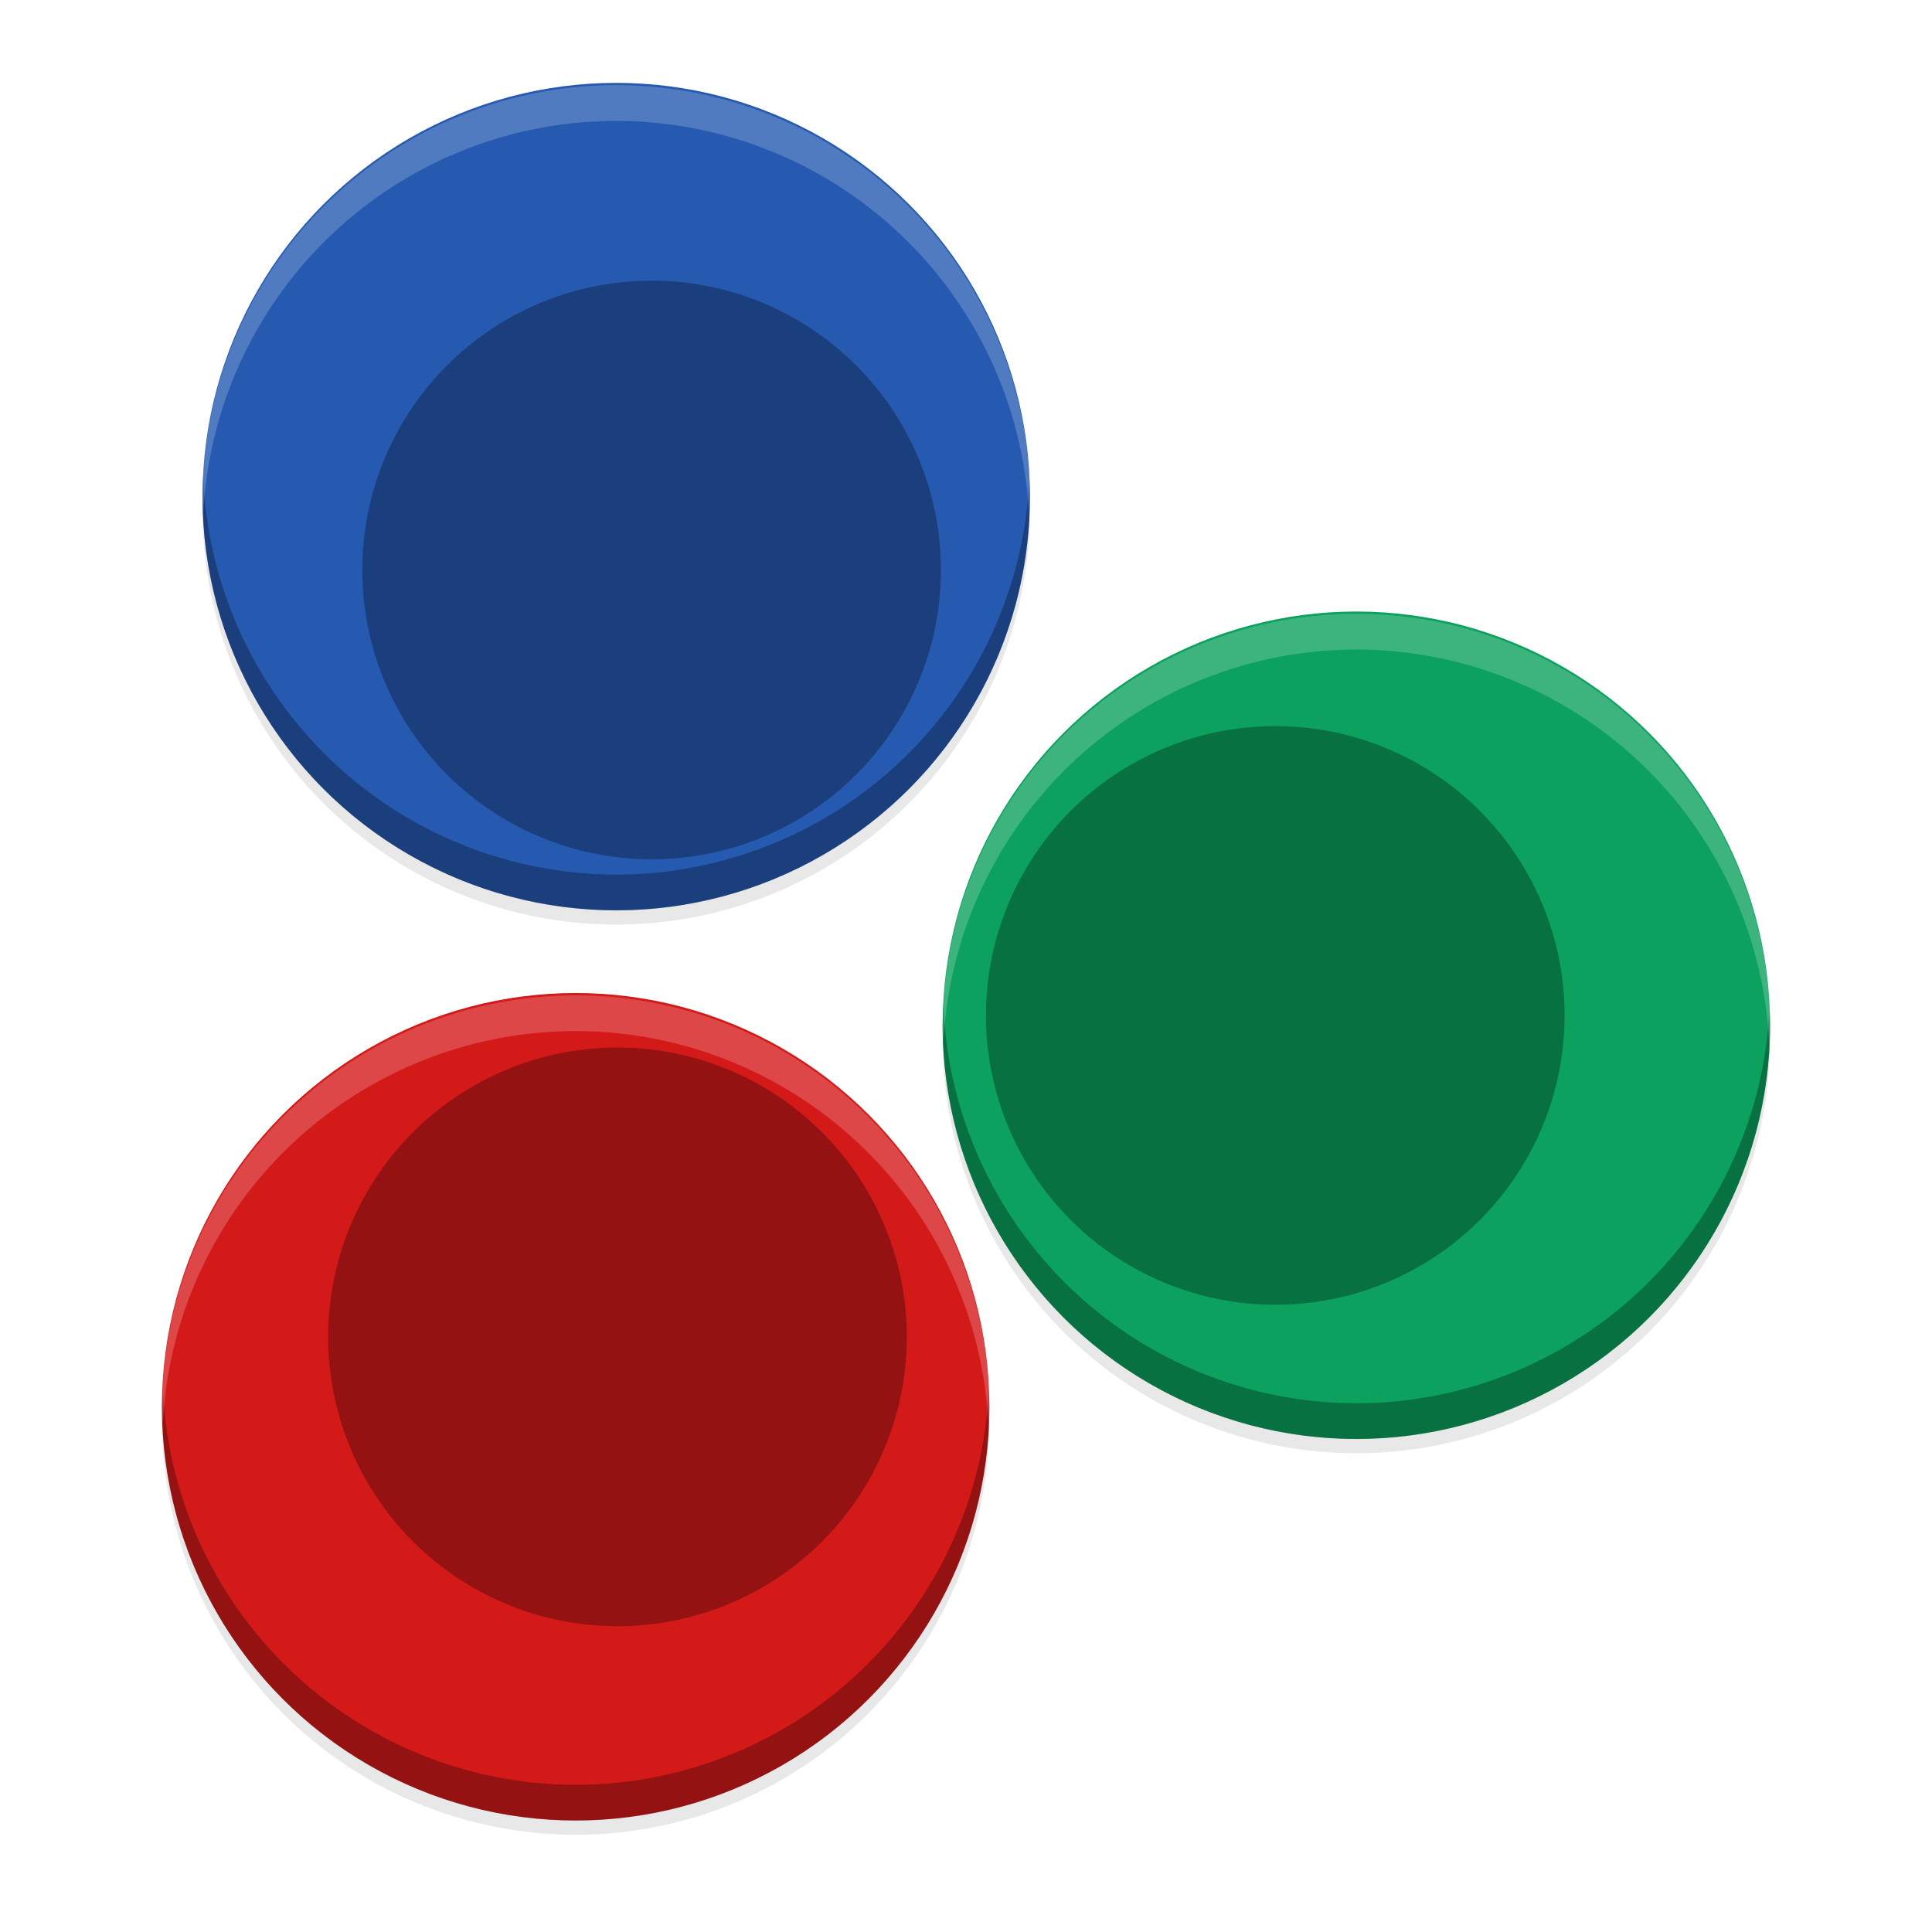 <svg viewBox="0 0 512 512" xmlns="http://www.w3.org/2000/svg" xmlns:xlink="http://www.w3.org/1999/xlink"><filter id="a" color-interpolation-filters="sRGB" height="1.112" width="1.121" x="-.06" y="-.056"><feGaussianBlur stdDeviation="11.329"/></filter><path d="m158.12 16.873a115.77 115.77 0 0 0 -115.77 115.59 115.77 115.77 0 0 0 -.002.184 115.77 115.77 0 0 0 .002.318 115.77 115.77 0 0 0 -.002.314 115.77 115.77 0 0 0 .004.084 115.77 115.77 0 0 0 115.77 115.05 115.77 115.77 0 0 0 115.77-115.77 115.77 115.77 0 0 0 -.002-.059 115.77 115.77 0 0 0 -115.77-115.72zm207.1 147.93a115.77 115.77 0 0 0 -115.77 115.77 115.77 115.77 0 0 0 18.342 62.531 115.77 115.77 0 0 0 .48.744 115.77 115.77 0 0 0 .012.016 115.77 115.77 0 0 0 .988 1.49 115.77 115.77 0 0 0 .012.016 115.77 115.77 0 0 0 .498.732 115.77 115.77 0 0 0 .012.016 115.77 115.77 0 0 0 1.551 2.205 115.77 115.77 0 0 0 .012.016 115.77 115.77 0 0 0 1.059 1.443 115.77 115.77 0 0 0 .01.014 115.77 115.77 0 0 0 .008.01 115.77 115.77 0 0 0 1.088 1.434 115.77 115.77 0 0 0 .543.699 115.77 115.77 0 0 0 .102.129 115.77 115.77 0 0 0 1.023 1.287 115.77 115.77 0 0 0 .014.016 115.77 115.77 0 0 0 .559.686 115.77 115.77 0 0 0 .014.016 115.77 115.77 0 0 0 .562.682 115.77 115.77 0 0 0 .014.016 115.77 115.77 0 0 0 .57.676 115.77 115.77 0 0 0 .012.016 115.77 115.77 0 0 0 .576.672 115.77 115.77 0 0 0 .561.648 115.77 115.77 0 0 0 .037.043 115.77 115.77 0 0 0 .047.053 115.77 115.77 0 0 0 .547.619 115.77 115.77 0 0 0 .014.014 115.77 115.77 0 0 0 .59.66 115.77 115.77 0 0 0 .014.014 115.77 115.77 0 0 0 .596.654 115.77 115.77 0 0 0 .014.016 115.77 115.77 0 0 0 .6.648 115.77 115.77 0 0 0 .014.016 115.77 115.77 0 0 0 .605.645 115.77 115.77 0 0 0 .014.016 115.77 115.77 0 0 0 .611.639 115.77 115.77 0 0 0 .25.258 115.77 115.77 0 0 0 1.029 1.051 115.77 115.77 0 0 0 .625.625 115.77 115.77 0 0 0 1.295 1.266 115.77 115.77 0 0 0 .014.014 115.77 115.77 0 0 0 .641.611 115.77 115.77 0 0 0 .305.287 115.77 115.77 0 0 0 .354.332 115.77 115.77 0 0 0 .016.014 115.77 115.77 0 0 0 .127.117 115.77 115.77 0 0 0 2.531 2.283 115.77 115.77 0 0 0 .018.018 115.77 115.77 0 0 0 .01.008 115.77 115.77 0 0 0 .668.58 115.77 115.77 0 0 0 .016.014 115.77 115.77 0 0 0 .672.574 115.77 115.77 0 0 0 .016.014 115.77 115.77 0 0 0 2.781 2.283 115.77 115.77 0 0 0 .016.014 115.77 115.77 0 0 0 1.408 1.102 115.77 115.77 0 0 0 3.637 2.691 115.77 115.77 0 0 0 .016.012 115.77 115.77 0 0 0 67.016 21.369 115.77 115.77 0 0 0 115.77-115.77 115.77 115.77 0 0 0 -.01-.279 115.77 115.77 0 0 0 -.004-.295 115.77 115.77 0 0 0 -115.77-115.2zm-218.46 106.75a115.77 115.77 0 0 0 -115.77 115.77 115.77 115.77 0 0 0 3.379 27.764 115.77 115.77 0 0 0 .01.037 115.77 115.77 0 0 0 .211.842 115.77 115.77 0 0 0 .01.035 115.77 115.77 0 0 0 .217.84 115.77 115.77 0 0 0 .01.035 115.77 115.77 0 0 0 .225.838 115.77 115.77 0 0 0 .053.193 115.77 115.77 0 0 0 .951 3.285 115.77 115.77 0 0 0 .012.035 115.77 115.77 0 0 0 .256.828 115.77 115.77 0 0 0 .012.035 115.77 115.77 0 0 0 .264.826 115.77 115.77 0 0 0 .012.035 115.77 115.77 0 0 0 .277.85 115.77 115.77 0 0 0 .004.012 115.77 115.77 0 0 0 .277.822 115.77 115.77 0 0 0 .012.035 115.77 115.77 0 0 0 .283.82 115.77 115.77 0 0 0 .012.035 115.77 115.77 0 0 0 .289.816 115.77 115.77 0 0 0 .012.035 115.77 115.77 0 0 0 .297.816 115.77 115.77 0 0 0 .012.035 115.77 115.77 0 0 0 .303.812 115.77 115.77 0 0 0 108.38 75.076 115.77 115.77 0 0 0 115.77-115.77 115.77 115.77 0 0 0 -.008-.223 115.77 115.77 0 0 0 -.006-.471 115.77 115.77 0 0 0 -115.77-115.1z" filter="url(#a)" opacity=".3" stroke-width="1.658" transform="matrix(.947 0 0 .947 13.557 9.77)"/><g stroke-width="1.571"><circle cx="359.44" cy="271.7" fill="#0ca15e" r="109.64"/><circle cx="152.55" cy="372.8" fill="#d41919" r="109.64"/><circle cx="163.31" cy="131.6" fill="#265ab1" r="109.64"/><circle cx="172.68" cy="151.05" fill="#1b3f7c" r="76.68"/><circle cx="337.96" cy="269.1" fill="#087142" r="76.68"/><circle cx="163.64" cy="354.29" fill="#951212" r="76.68"/></g><path d="m53.861 126.06a109.64 109.64 0 0 0 -.196 5.551 109.64 109.64 0 0 0 109.64 109.64 109.64 109.64 0 0 0 109.64-109.64 109.64 109.64 0 0 0 -.196-3.933 109.64 109.64 0 0 1 -109.44 104.1 109.64 109.64 0 0 1 -109.44-105.72zm196.15 140.11a109.64 109.64 0 0 0 -.196 5.538 109.64 109.64 0 0 0 109.64 109.64 109.64 109.64 0 0 0 109.64-109.64 109.64 109.64 0 0 0 -.196-3.92 109.64 109.64 0 0 1 -109.44 104.09 109.64 109.64 0 0 1 -109.44-105.71zm-206.89 101.12a109.64 109.64 0 0 0 -.196 5.538 109.64 109.64 0 0 0 109.64 109.64 109.64 109.64 0 0 0 109.64-109.64 109.64 109.64 0 0 0 -.196-3.92 109.64 109.64 0 0 1 -109.44 104.09 109.64 109.64 0 0 1 -109.44-105.71z" opacity=".3" stroke-width=".947"/><path d="m163.31 22.567a109.64 109.64 0 0 0 -109.64 109.64 109.64 109.64 0 0 0 .196 3.92 109.64 109.64 0 0 1 109.44-104.09 109.64 109.64 0 0 1 109.44 105.71 109.64 109.64 0 0 0 .196-5.538 109.64 109.64 0 0 0 -109.64-109.64zm196.15 140.09a109.64 109.64 0 0 0 -109.64 109.64 109.64 109.64 0 0 0 .196 3.933 109.64 109.64 0 0 1 109.44-104.1 109.64 109.64 0 0 1 109.44 105.72 109.64 109.64 0 0 0 .196-5.551 109.64 109.64 0 0 0 -109.64-109.64zm-206.89 101.12a109.64 109.64 0 0 0 -109.64 109.64 109.64 109.64 0 0 0 .196 3.933 109.64 109.64 0 0 1 109.44-104.1 109.64 109.64 0 0 1 109.44 105.72 109.64 109.64 0 0 0 .196-5.551 109.64 109.64 0 0 0 -109.64-109.64z" fill="#fff" opacity=".2" stroke-width=".947"/></svg>